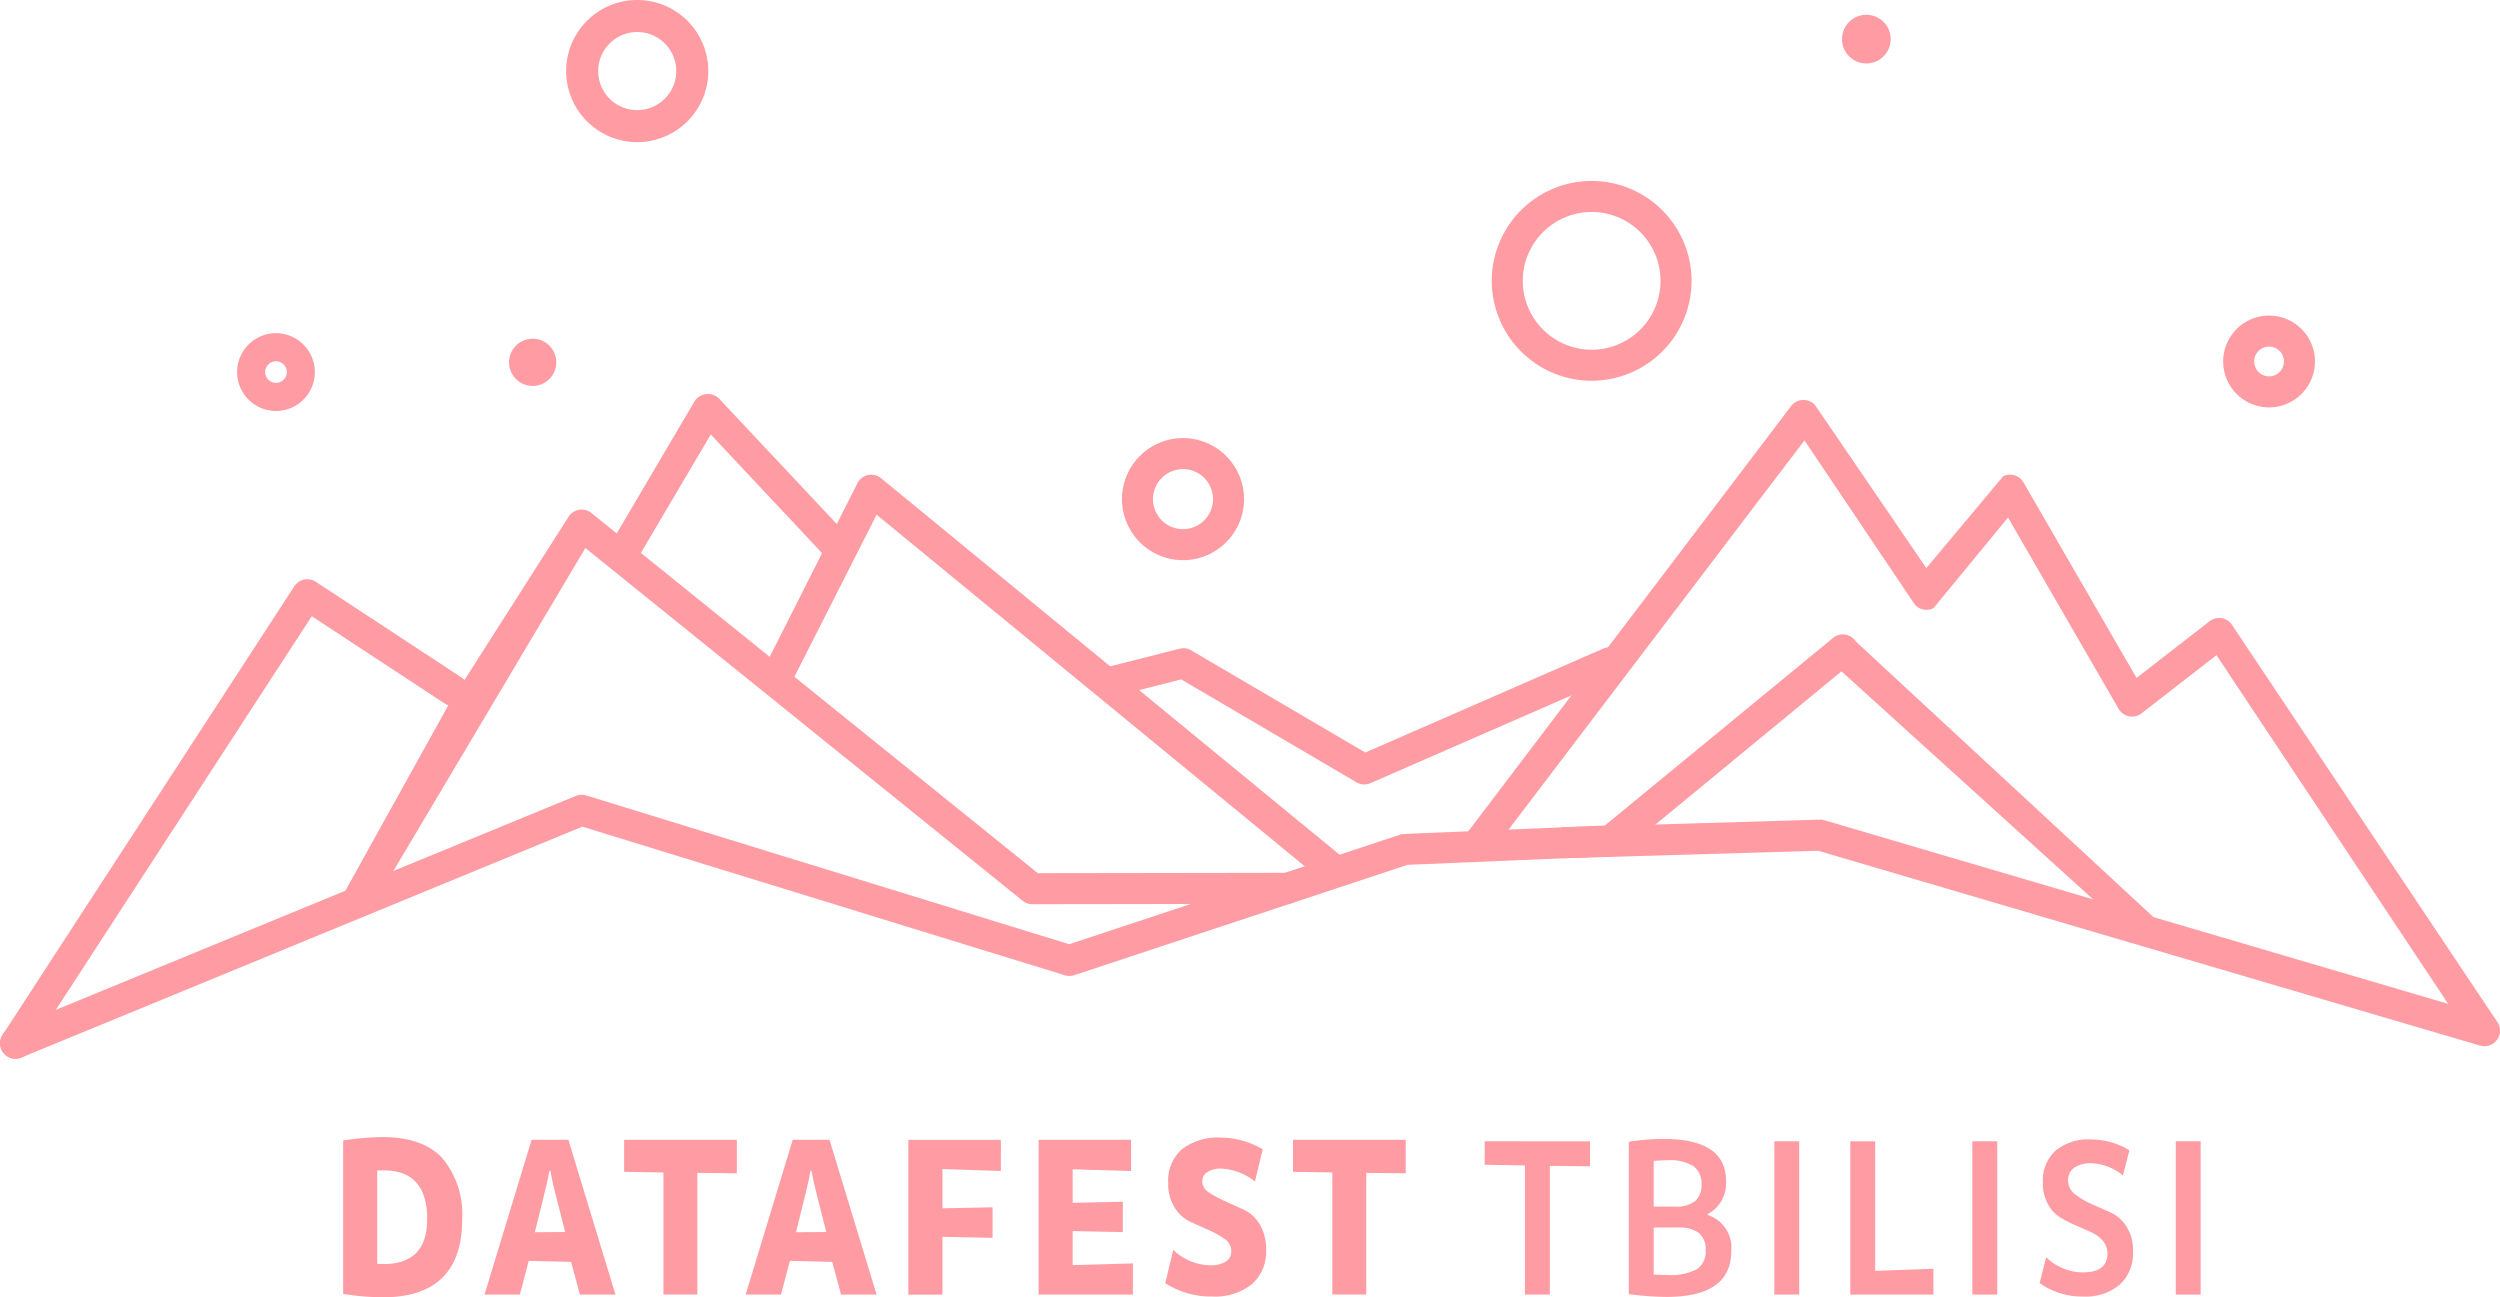 <svg xmlns="http://www.w3.org/2000/svg" width="244.707" height="126.988" viewBox="0 0 244.707 126.988">
    <defs>
        <style>
            .prefix__cls-1{fill:#ff9ba3}
        </style>
    </defs>
    <g id="prefix__Group_224" data-name="Group 224" transform="translate(4140.295 2119.24)">
        <g id="prefix__Group_220" data-name="Group 220" transform="translate(-4140.295 -2119.24)">
            <g id="prefix__Group_191" data-name="Group 191" transform="translate(55.416)">
                <path id="prefix__Path_240" d="M-3992.54-2105.326a6.965 6.965 0 0 0 6.958-6.957 6.965 6.965 0 0 0-6.958-6.957 6.964 6.964 0 0 0-6.956 6.957 6.965 6.965 0 0 0 6.956 6.957m0-10.78a3.827 3.827 0 0 1 3.823 3.823 3.828 3.828 0 0 1-3.823 3.823 3.827 3.827 0 0 1-3.822-3.823 3.827 3.827 0 0 1 3.822-3.823" class="prefix__cls-1" data-name="Path 240" transform="translate(3999.496 2119.24)"/>
            </g>
            <g id="prefix__Group_192" data-name="Group 192" transform="translate(180.301 1.446)">
                <path id="prefix__Path_241" d="M-3679.808-2110.8a2.385 2.385 0 0 0 2.383-2.383 2.385 2.385 0 0 0-2.383-2.382 2.385 2.385 0 0 0-2.383 2.382 2.385 2.385 0 0 0 2.383 2.383" class="prefix__cls-1" data-name="Path 241" transform="translate(3682.191 2115.566)"/>
            </g>
            <g id="prefix__Group_193" data-name="Group 193" transform="translate(49.829 33.155)">
                <path id="prefix__Path_242" d="M-4011.38-2030.379a2.313 2.313 0 0 0 2.31-2.311 2.313 2.313 0 0 0-2.31-2.31 2.313 2.313 0 0 0-2.311 2.31 2.313 2.313 0 0 0 2.311 2.311" class="prefix__cls-1" data-name="Path 242" transform="translate(4013.691 2035)"/>
            </g>
            <g id="prefix__Group_194" data-name="Group 194" transform="translate(217.612 30.889)">
                <path id="prefix__Path_243" d="M-3582.9-2031.772a4.5 4.5 0 0 0 4.494-4.494 4.5 4.5 0 0 0-4.494-4.493 4.5 4.5 0 0 0-4.493 4.493 4.5 4.5 0 0 0 4.493 4.494m0-5.951a1.459 1.459 0 0 1 1.457 1.457 1.459 1.459 0 0 1-1.457 1.458 1.459 1.459 0 0 1-1.457-1.458 1.459 1.459 0 0 1 1.457-1.457" class="prefix__cls-1" data-name="Path 243" transform="translate(3587.391 2040.759)"/>
            </g>
            <g id="prefix__Group_195" data-name="Group 195" transform="translate(109.821 42.88)">
                <path id="prefix__Path_244" d="M-3855.289-1998.34a5.982 5.982 0 0 0 5.976-5.975 5.983 5.983 0 0 0-5.976-5.976 5.982 5.982 0 0 0-5.975 5.976 5.982 5.982 0 0 0 5.975 5.975m0-8.914a2.942 2.942 0 0 1 2.938 2.939 2.942 2.942 0 0 1-2.938 2.938 2.942 2.942 0 0 1-2.939-2.938 2.942 2.942 0 0 1 2.939-2.939" class="prefix__cls-1" data-name="Path 244" transform="translate(3861.264 2010.291)"/>
            </g>
            <g id="prefix__Group_196" data-name="Group 196" transform="translate(23.208 32.614)">
                <path id="prefix__Path_245" d="M-4077.524-2028.762a3.81 3.81 0 0 0 3.806-3.806 3.81 3.81 0 0 0-3.806-3.806 3.811 3.811 0 0 0-3.807 3.806 3.811 3.811 0 0 0 3.807 3.806m0-4.865a1.059 1.059 0 0 1 1.058 1.059 1.059 1.059 0 0 1-1.058 1.059 1.06 1.06 0 0 1-1.059-1.059 1.06 1.06 0 0 1 1.059-1.059" class="prefix__cls-1" data-name="Path 245" transform="translate(4081.33 2036.375)"/>
            </g>
            <g id="prefix__Group_197" data-name="Group 197" transform="translate(146.016 17.711)">
                <path id="prefix__Path_246" d="M-3759.523-2054.681a9.791 9.791 0 0 0 9.78-9.78 9.79 9.79 0 0 0-9.78-9.779 9.79 9.79 0 0 0-9.779 9.779 9.791 9.791 0 0 0 9.779 9.78m6.743-9.78a6.751 6.751 0 0 1-6.743 6.743 6.75 6.75 0 0 1-6.742-6.743 6.75 6.75 0 0 1 6.742-6.743 6.751 6.751 0 0 1 6.743 6.743" class="prefix__cls-1" data-name="Path 246" transform="translate(3769.302 2074.24)"/>
            </g>
            <g id="prefix__Group_198" data-name="Group 198" transform="translate(0 62.097)">
                <path id="prefix__Path_247" d="M-3929.012-1933.329l-29.637-27.445a1.518 1.518 0 0 0-1.121-.683 1.522 1.522 0 0 0-1.234.447l-22.207 18.254-19.648.826a1.524 1.524 0 0 0-.414.076l-32.362 10.717-47.278-14.563a1.518 1.518 0 0 0-1.025.047l-55.416 22.8a1.519 1.519 0 0 0-.826 1.982 1.52 1.52 0 0 0 1.4.941 1.506 1.506 0 0 0 .577-.115l54.912-22.6 47.221 14.545a1.519 1.519 0 0 0 .924-.009l32.622-10.8 20.035-.844a1.514 1.514 0 0 0 1.019-.453l21.421-17.642 28.971 26.247c.456-.915.9-1.657 2.066-1.728z" class="prefix__cls-1" data-name="Path 247" transform="translate(4140.296 1961.464)"/>
            </g>
            <g id="prefix__Group_199" data-name="Group 199" transform="translate(.013 49.873)">
                <path id="prefix__Path_248" d="M-4139.574-1939.014a1.511 1.511 0 0 0 .829.247 1.517 1.517 0 0 0 1.272-.687l27.714-42.625 13.008 8.542a1.481 1.481 0 0 0 .363.168l-10.252 18.469a1.519 1.519 0 0 0 .464 2.1 1.517 1.517 0 0 0 2.1-.464l21.1-35.49 42.8 34.528a1.513 1.513 0 0 0 .953.337l24.921-.038a1.518 1.518 0 0 0 1.519-1.518 1.518 1.518 0 0 0-1.519-1.518l-24.384.038-43.7-35.256a1.515 1.515 0 0 0-1.2-.317 1.517 1.517 0 0 0-1.035.682l-10.189 15.98a1.545 1.545 0 0 0-.272-.235l-14.28-9.378a1.518 1.518 0 0 0-1.143-.217 1.518 1.518 0 0 0-.962.656l-28.547 43.9a1.519 1.519 0 0 0 .441 2.1" class="prefix__cls-1" data-name="Path 248" transform="translate(4140.262 1992.523)"/>
            </g>
            <g id="prefix__Group_200" data-name="Group 200" transform="translate(74.462 46.464)">
                <path id="prefix__Path_249" d="M-3939.322-2000.841a1.518 1.518 0 0 0-1.288-.309 1.519 1.519 0 0 0-1.041.819l-9.3 18.413a1.518 1.518 0 0 0 .7 2.029 1.517 1.517 0 0 0 2.029-.7l8.46-16.682 43.7 35.884a1.51 1.51 0 0 0 .963.344 1.515 1.515 0 0 0 1.175-.555 1.518 1.518 0 0 0-.211-2.137z" class="prefix__cls-1" data-name="Path 249" transform="translate(3951.104 2001.186)"/>
            </g>
            <g id="prefix__Group_201" data-name="Group 201" transform="translate(143.085 39.15)">
                <path id="prefix__Path_250" d="M-3675.451-1958.974l-25.976-38.876a1.519 1.519 0 0 0-2.125-.261l-7.151 5.551-11.064-19.136a1.519 1.519 0 0 0-1.993-.6l-7.518 8.983-10.876-15.929a1.509 1.509 0 0 0-1.212-.527 1.517 1.517 0 0 0-1.166.622l-31.922 42.049a1.518 1.518 0 0 0 .332 2.121 1.516 1.516 0 0 0 2.121-.332l30.793-40.5 10.793 16.055a1.518 1.518 0 0 0 1.831.367l7.3-8.873 10.826 18.725a1.52 1.52 0 0 0 1.023.73 1.52 1.52 0 0 0 1.223-.291l7.333-5.692 25.044 37.689a1.517 1.517 0 0 0 1.195.58 1.51 1.51 0 0 0 .937-.324 1.519 1.519 0 0 0 .252-2.131z" class="prefix__cls-1" data-name="Path 250" transform="translate(3776.748 2019.768)"/>
            </g>
            <g id="prefix__Group_202" data-name="Group 202" transform="translate(107.637 63.357)">
                <path id="prefix__Path_251" d="M-3840.844-1944.837a1.477 1.477 0 0 1-.814-.2l-17.174-10.081-6.143 1.564a1.477 1.477 0 0 1-1.793-1.066 1.475 1.475 0 0 1 1.066-1.793l6.731-1.713a1.476 1.476 0 0 1 1.11.158l17.049 10.007 23.31-10.177a1.476 1.476 0 0 1 1.942.762 1.476 1.476 0 0 1-.762 1.942l-24 10.478a1.478 1.478 0 0 1-.522.119z" class="prefix__cls-1" data-name="Path 251" transform="translate(3866.813 1958.263)"/>
            </g>
            <g id="prefix__Group_203" data-name="Group 203" transform="translate(59.535 38.57)">
                <path id="prefix__Path_252" d="M-3988.833-2006.525a1.444 1.444 0 0 0 .569 2 1.544 1.544 0 0 0 .852.185 1.529 1.529 0 0 0 1.219-.747l7.2-12.2 11.653 12.426c.565.6 1.1.354 1.715-.2s1.091-1.2.525-1.8l-13.061-13.912a1.537 1.537 0 0 0-1.29-.464 1.531 1.531 0 0 0-1.15.74z" class="prefix__cls-1" data-name="Path 252" transform="translate(3989.031 2021.243)"/>
            </g>
            <g id="prefix__Group_204" data-name="Group 204" transform="translate(33.588 111.296)">
                <path id="prefix__Path_253" d="M-4051.142-1836.462q4.025 0 5.931 2.11a8.575 8.575 0 0 1 1.906 5.956q0 7.627-7.82 7.626a27.135 27.135 0 0 1-3.831-.334v-15.024a30.6 30.6 0 0 1 3.813-.334m.159 12.433q4.253 0 4.254-4.409 0-4.764-4.29-4.764c-.059 0-.153 0-.282.01s-.236.01-.318.01v9.132q.123 0 .335.01c.141.007.241.011.3.011" class="prefix__cls-1" data-name="Path 253" transform="translate(4054.955 1836.462)"/>
            </g>
            <g id="prefix__Group_205" data-name="Group 205" transform="translate(47.427 111.567)">
                <path id="prefix__Path_254" d="M-4010.455-1820.624l-.865-3.2-4.148-.1-.865 3.3h-3.46l4.608-15.149h3.6l4.607 15.149zm-3-12.078q-.159.961-.477 2.194l-.936 3.782 2.966-.021-.954-3.761q-.3-1.148-.494-2.257z" class="prefix__cls-1" data-name="Path 254" transform="translate(4019.793 1835.773)"/>
            </g>
            <g id="prefix__Group_206" data-name="Group 206" transform="translate(61.091 111.567)">
                <path id="prefix__Path_255" d="M-3974.044-1835.772v3.28l-3.866-.042v11.911h-3.319v-11.952l-3.848-.063v-3.134z" class="prefix__cls-1" data-name="Path 255" transform="translate(3985.077 1835.772)"/>
            </g>
            <g id="prefix__Group_207" data-name="Group 207" transform="translate(72.988 111.567)">
                <path id="prefix__Path_256" d="M-3945.51-1820.624l-.865-3.2-4.148-.1-.865 3.3h-3.46l4.607-15.149h3.6l4.607 15.149zm-3-12.078q-.16.961-.477 2.194l-.936 3.782 2.966-.021-.954-3.761q-.3-1.148-.494-2.257z" class="prefix__cls-1" data-name="Path 256" transform="translate(3954.848 1835.773)"/>
            </g>
            <g id="prefix__Group_208" data-name="Group 208" transform="translate(88.911 111.567)">
                <path id="prefix__Path_257" d="M-3905.337-1832.722l-5.719-.189v3.845l4.908-.1v2.988l-4.908-.1v5.663h-3.336v-15.149h9.056z" class="prefix__cls-1" data-name="Path 257" transform="translate(3914.393 1835.773)"/>
            </g>
            <g id="prefix__Group_209" data-name="Group 209" transform="translate(101.656 111.567)">
                <path id="prefix__Path_258" d="M-3878.674-1823.507l5.9-.167v3.051h-9.232v-15.149h9.055v3.051l-5.719-.167v3.281l4.907-.1v2.968l-4.907-.1z" class="prefix__cls-1" data-name="Path 258" transform="translate(3882.01 1835.773)"/>
            </g>
            <g id="prefix__Group_210" data-name="Group 210" transform="translate(114.065 111.358)">
                <path id="prefix__Path_259" d="M-3841.708-1832.02l-.035-.02a5.7 5.7 0 0 0-3.2-1.233 2.486 2.486 0 0 0-1.447.352 1.071 1.071 0 0 0-.477.956 1.348 1.348 0 0 0 .706 1.056 12.142 12.142 0 0 0 1.562.838l1.818.827a3.531 3.531 0 0 1 1.544 1.433 4.667 4.667 0 0 1 .619 2.478 4.213 4.213 0 0 1-1.394 3.375 5.758 5.758 0 0 1-3.884 1.2 8.238 8.238 0 0 1-4.59-1.3l.777-3.26.035.021a5.309 5.309 0 0 0 3.566 1.483 2.783 2.783 0 0 0 1.554-.366 1.16 1.16 0 0 0 .529-1.06 1.425 1.425 0 0 0-.659-1.153 8.8 8.8 0 0 0-1.528-.859l-1.8-.809a3.616 3.616 0 0 1-1.552-1.394 4.365 4.365 0 0 1-.636-2.424 4.094 4.094 0 0 1 1.333-3.28 5.716 5.716 0 0 1 3.84-1.149 8.085 8.085 0 0 1 4.078 1.149z" class="prefix__cls-1" data-name="Path 259" transform="translate(3850.481 1836.304)"/>
            </g>
            <g id="prefix__Group_211" data-name="Group 211" transform="translate(126.563 111.567)">
                <path id="prefix__Path_260" d="M-3807.693-1835.772v3.28l-3.866-.042v11.911h-3.318v-11.952l-3.848-.063v-3.134z" class="prefix__cls-1" data-name="Path 260" transform="translate(3818.726 1835.772)"/>
            </g>
            <g id="prefix__Group_212" data-name="Group 212" transform="translate(145.327 111.714)">
                <path id="prefix__Path_261" d="M-3760.741-1835.4v2.444l-3.937-.042v12.6h-2.436v-12.641l-3.937-.063v-2.3z" class="prefix__cls-1" data-name="Path 261" transform="translate(3771.051 1835.401)"/>
            </g>
            <g id="prefix__Group_213" data-name="Group 213" transform="translate(159.432 111.483)">
                <path id="prefix__Path_262" d="M-3727.5-1828.547a3.357 3.357 0 0 1 2.313 3.552q0 4.473-6.355 4.472a29.723 29.723 0 0 1-3.671-.272v-14.919a23.276 23.276 0 0 1 3.389-.272q6.126 0 6.125 4.1a3.392 3.392 0 0 1-1.8 3.26zm-3.971-5.349q-.547 0-1.306.062v4.472h2.065a3.034 3.034 0 0 0 1.985-.533 2.033 2.033 0 0 0 .627-1.64 2.092 2.092 0 0 0-.768-1.777 4.4 4.4 0 0 0-2.6-.585m0 11.221a5.463 5.463 0 0 0 2.947-.575 2.044 2.044 0 0 0 .83-1.808 2.1 2.1 0 0 0-.653-1.713 3.173 3.173 0 0 0-2.048-.543h-2.383v4.6q.494.042 1.306.042" class="prefix__cls-1" data-name="Path 262" transform="translate(3735.214 1835.986)"/>
            </g>
            <g id="prefix__Group_214" data-name="Group 214" transform="translate(173.677 111.713)">
                <path id="prefix__Rectangle_285" d="M0 0H2.436V15.002H0z" class="prefix__cls-1" data-name="Rectangle 285"/>
            </g>
            <g id="prefix__Group_215" data-name="Group 215" transform="translate(181.109 111.713)">
                <path id="prefix__Path_263" d="M-3677.7-1822.717l5.7-.209v2.529h-8.138v-15h2.437z" class="prefix__cls-1" data-name="Path 263" transform="translate(3680.138 1835.401)"/>
            </g>
            <g id="prefix__Group_216" data-name="Group 216" transform="translate(193.059 111.713)">
                <path id="prefix__Rectangle_286" d="M0 0H2.436V15.002H0z" class="prefix__cls-1" data-name="Rectangle 286"/>
            </g>
            <g id="prefix__Group_217" data-name="Group 217" transform="translate(199.644 111.525)">
                <path id="prefix__Path_264" d="M-3624.889-1832.369h-.035a5.016 5.016 0 0 0-3.036-1.171 2.808 2.808 0 0 0-1.721.45 1.454 1.454 0 0 0-.573 1.267 1.678 1.678 0 0 0 .693 1.329 7.4 7.4 0 0 0 1.583.933l1.855.822a3.663 3.663 0 0 1 1.585 1.4 4.354 4.354 0 0 1 .638 2.434 4.138 4.138 0 0 1-1.3 3.238 5.139 5.139 0 0 1-3.574 1.171 7.245 7.245 0 0 1-4.272-1.317l.636-2.508h.034a5.2 5.2 0 0 0 3.548 1.463q2.419 0 2.418-1.84a1.858 1.858 0 0 0-.476-1.285 3.348 3.348 0 0 0-1.165-.836l-1.518-.668a11.76 11.76 0 0 1-1.527-.8 3.4 3.4 0 0 1-1.165-1.306 4.314 4.314 0 0 1-.468-2.079 3.953 3.953 0 0 1 1.227-3.092 5.081 5.081 0 0 1 3.522-1.108 7.157 7.157 0 0 1 3.724 1.066z" class="prefix__cls-1" data-name="Path 264" transform="translate(3633.045 1835.88)"/>
            </g>
            <g id="prefix__Group_218" data-name="Group 218" transform="translate(212.971 111.713)">
                <path id="prefix__Rectangle_287" d="M0 0H2.436V15.002H0z" class="prefix__cls-1" data-name="Rectangle 287"/>
            </g>
            <g id="prefix__Group_219" data-name="Group 219" transform="translate(152.866 80.223)">
                <path id="prefix__Path_265" d="M-3662.038-1893.294l-64.768-19.067-25 .738-.089-3.035 25.486-.752.232.068 65 19.135z" class="prefix__cls-1" data-name="Path 265" transform="translate(3751.898 1915.41)"/>
            </g>
        </g>
    </g>
</svg>
